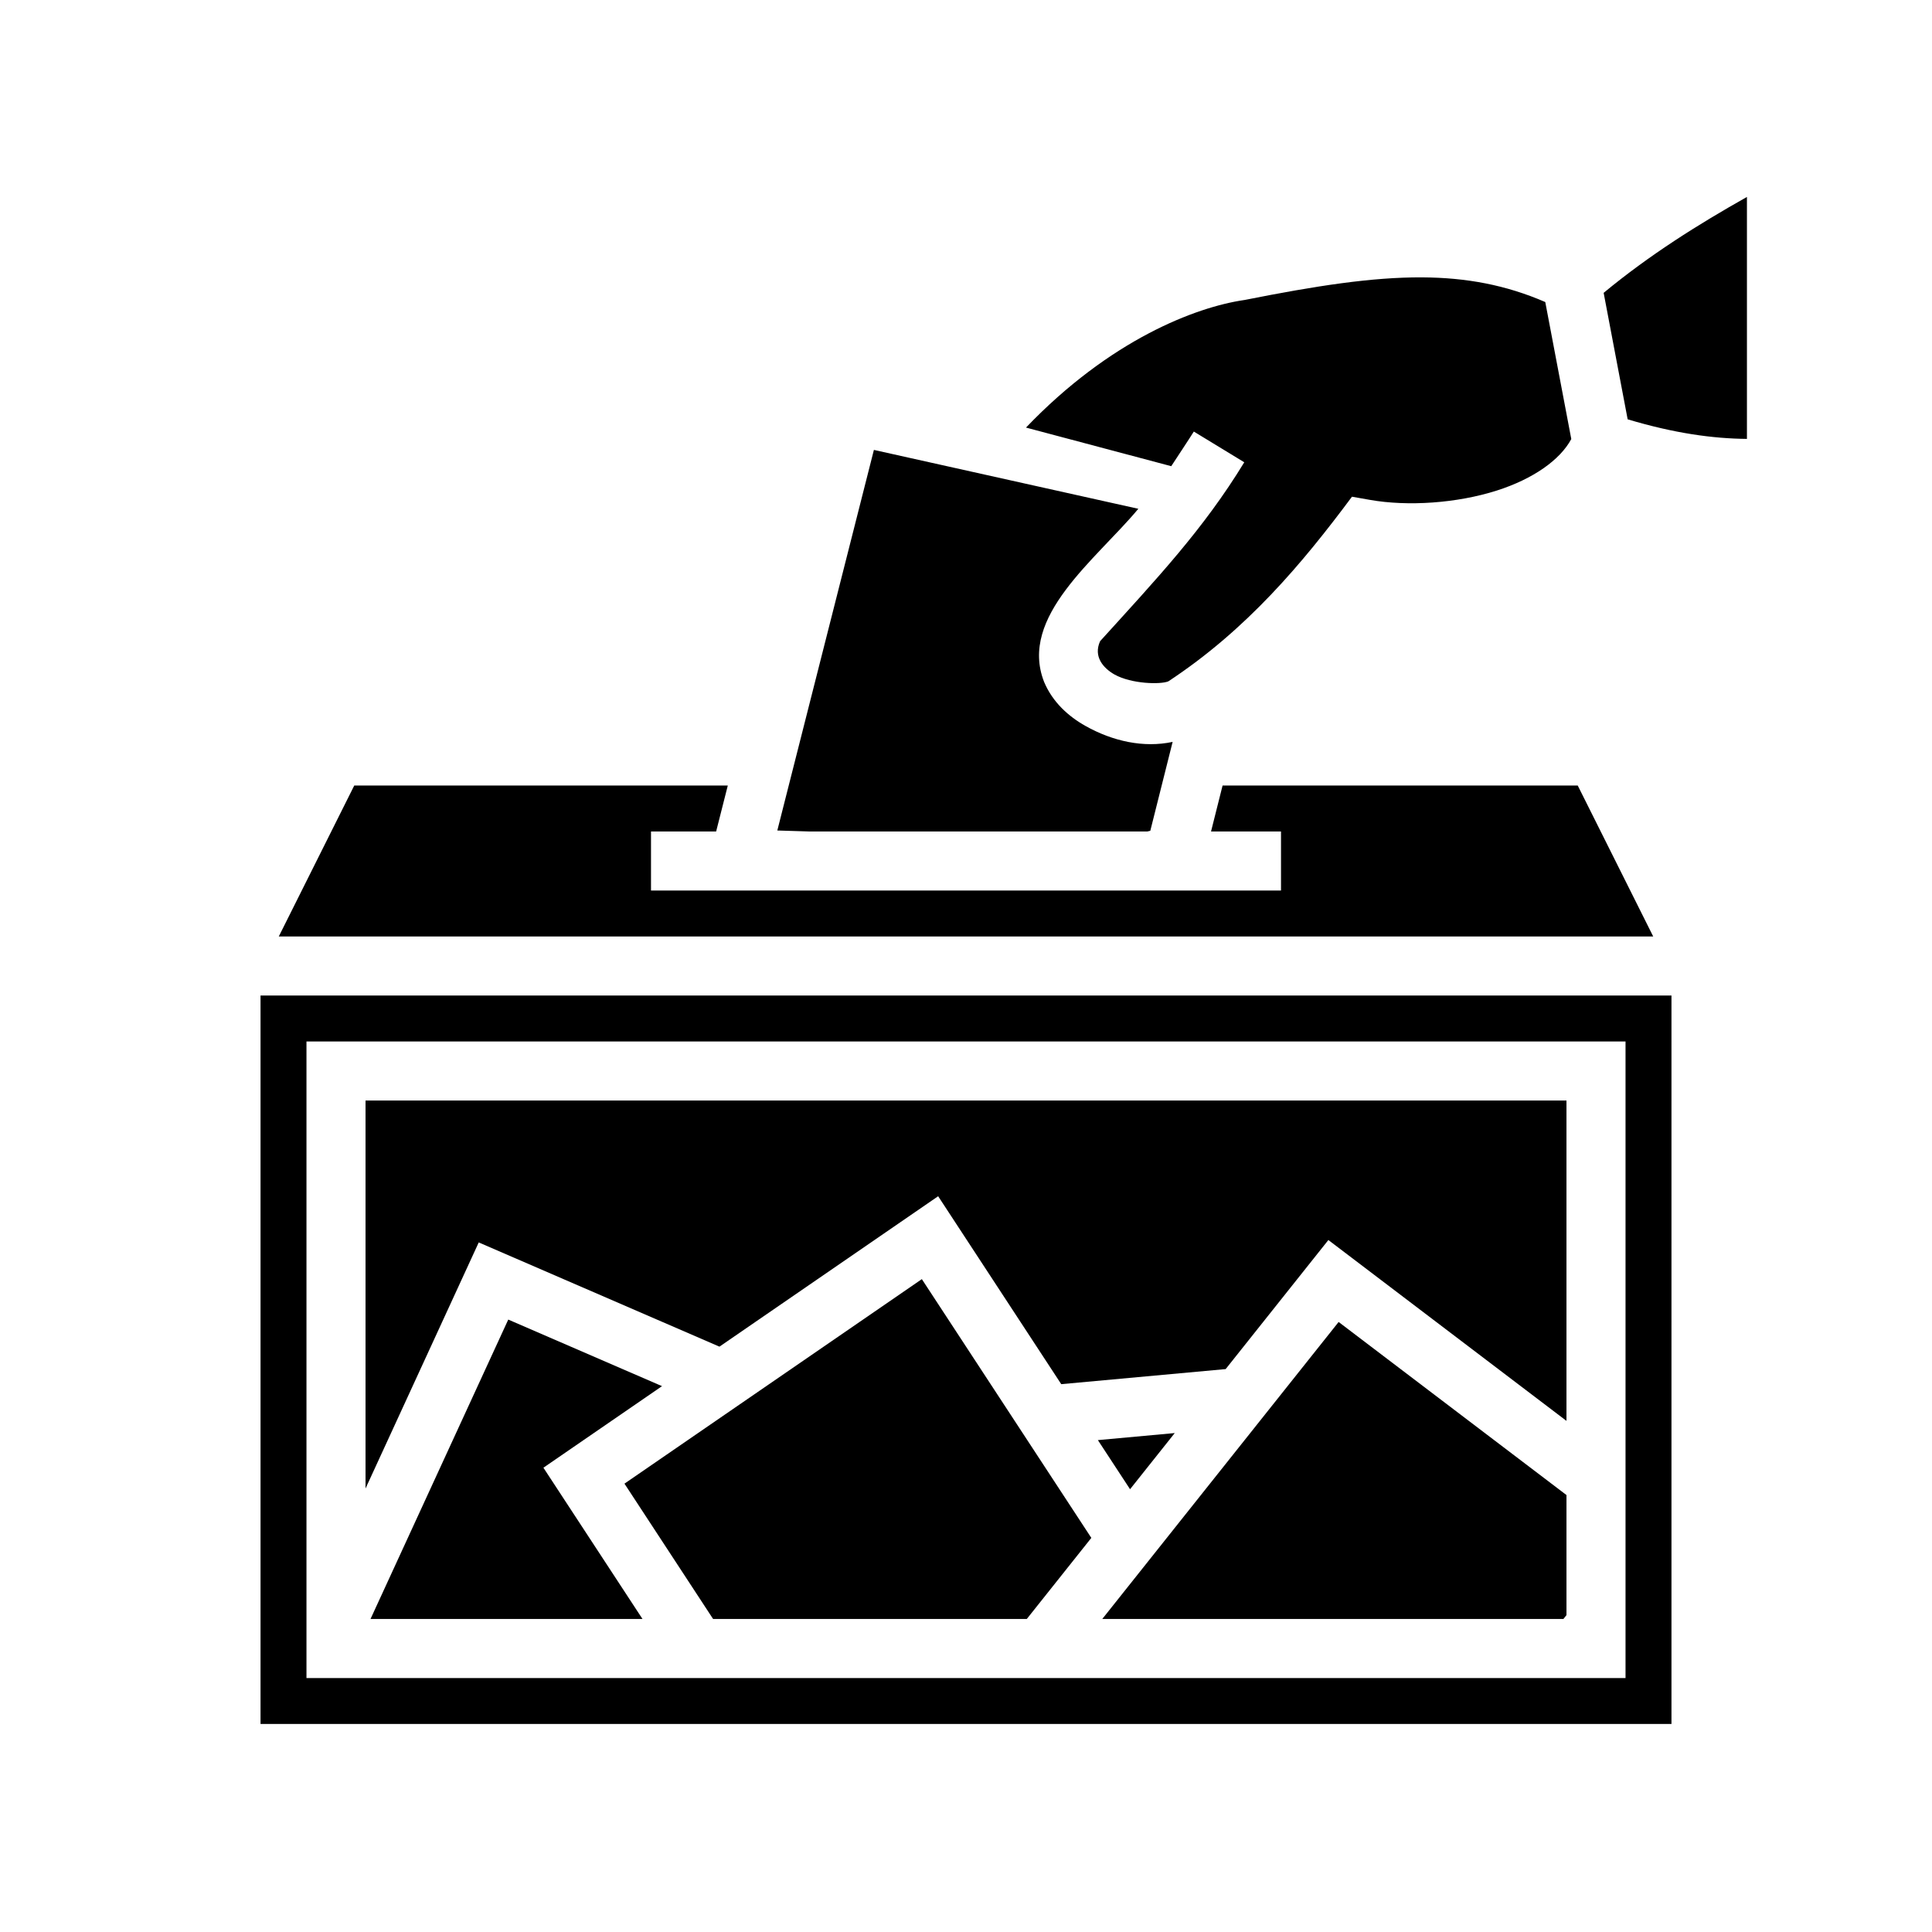 <svg xmlns="http://www.w3.org/2000/svg" width="100%" height="100%" viewBox="0 0 588.8 588.8"><path d="M532.4 60.021c-14.947 8.43-29.566 17.581-43.67 29.227l7.318 38.547C510.323 132.06 521.983 133.66 532.4 133.76v-73.74z m-98.982 24.512c-15.283-0.085-32.48 2.596-53.832 6.834l-0.22 0.043-0.22 0.033c-14.77 2.177-40.794 12.065-66.465 38.867l44.27 11.766c0.972-1.493 5.936-9.004 6.88-10.555 5.124 3.123 10.248 6.244 15.372 9.365-12.475 20.475-26.742 35.556-43.934 54.522-2.123 4.718 0.977 8.199 4.36 10.14 5.22 2.931 14.1 3.09 16.437 2.102 23.932-15.768 40.819-35.928 55.963-56.271l5.469 0.964c11.501 2.031 26.47 1.058 38.707-2.853 11.098-3.548 19.272-9.357 22.662-15.688L470.94 92.05c-12.044-5.214-24.039-7.442-37.523-7.517zM266.332 137.117l-29.436 115.986 9.643 0.297H349.67l0.9-0.209 6.804-27.092c-8.86 1.9-18.296-0.217-26.557-4.855-5.188-2.913-10.024-7.24-12.621-13.434-7.797-19.938 15.857-37.297 28.724-52.75l-80.59-17.943zM107.962 239.4l-23 46h418.875l-23-46H372.595l-3.517 14H390.4v18H198.4v-18h19.852l3.552-14H107.963zM79.4 303.4v222h430V303.4H79.4z m14 14h402v194H93.4V317.4z m18 18v118.238l34.502-74.994 73.36 31.762 66.652-45.84 37.513 57.273 50.11-4.595 31.3-39.332L477.4 433.027V335.4H111.4z m169.543 54.43l-90.63 62.33 27.01 41.24h95.606l19.666-24.71-51.652-78.86z m-126.045 12.326L112.921 493.4h82.885l-30.193-46.098 36.144-24.857-46.859-20.29z m253.065 0.732L335.933 493.4h140.54l0.927-1.166v-36.602l-69.438-52.744z m-49.944 33.854l-23.426 2.148 9.805 14.969 13.621-17.117z" /></svg>